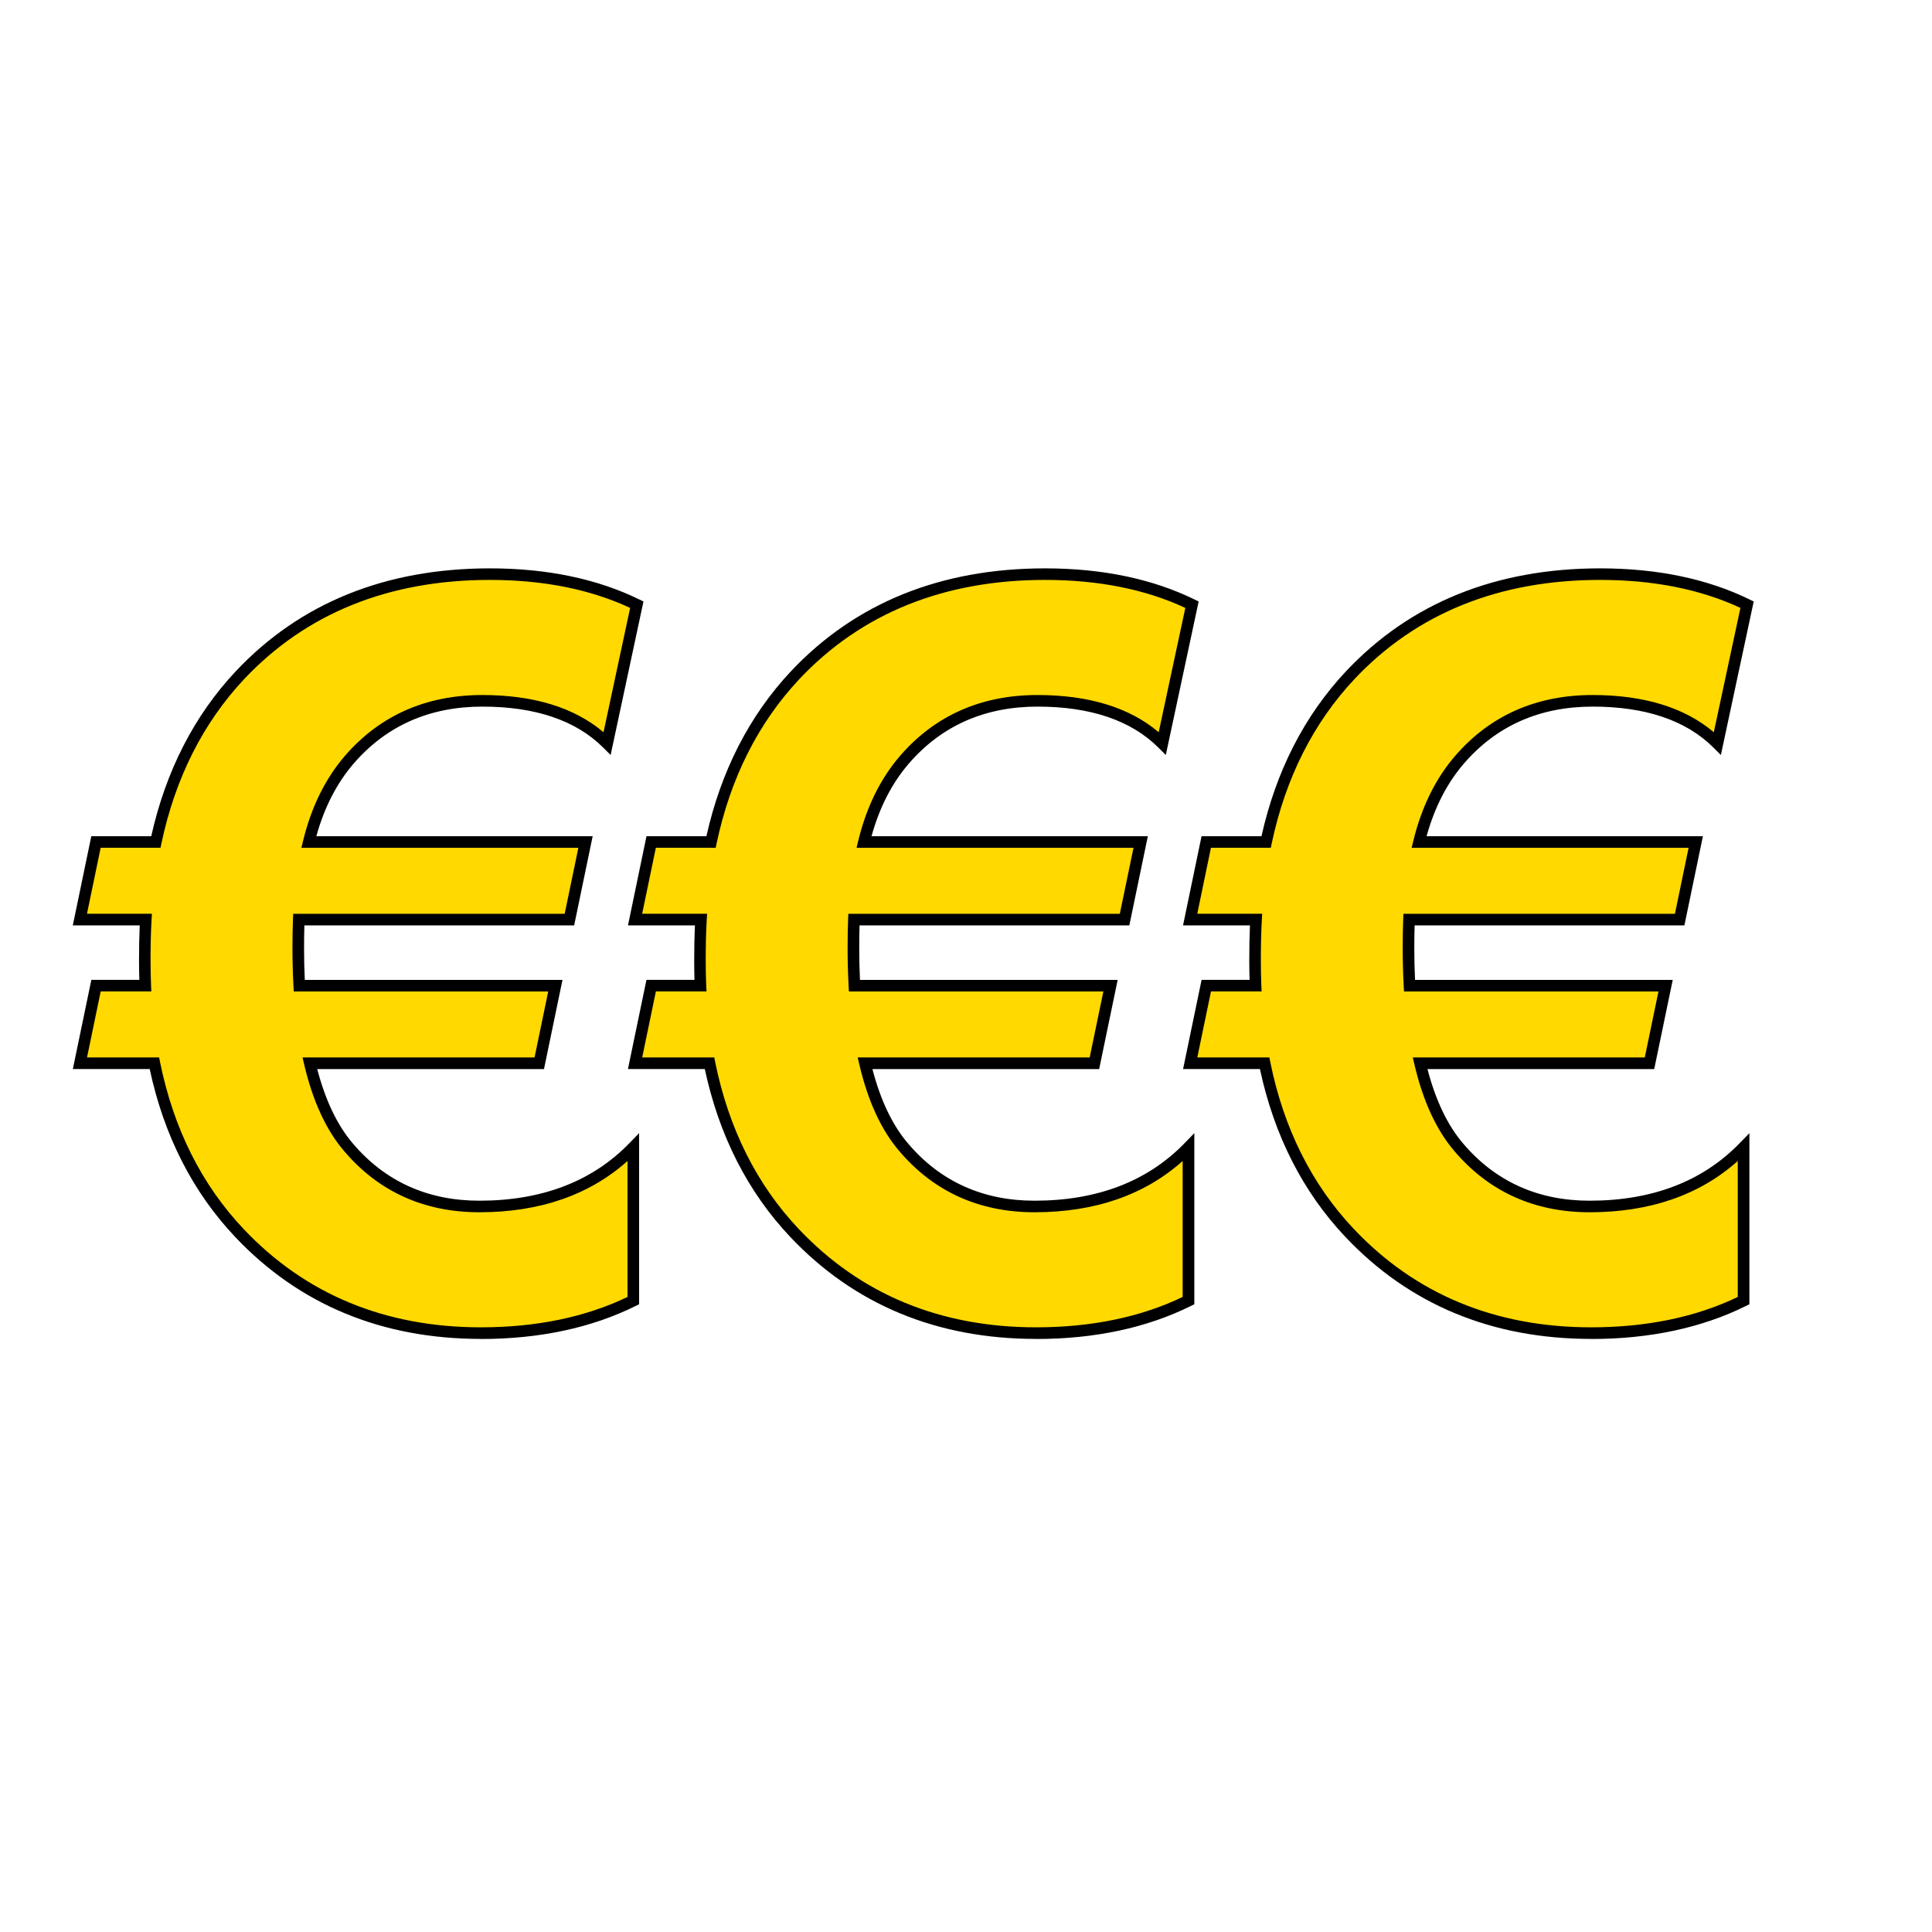 <?xml version="1.0" encoding="UTF-8"?>
<svg id="GRUPPE" xmlns="http://www.w3.org/2000/svg" version="1.1" viewBox="0 0 500 500">
  <!-- Generator: Adobe Illustrator 29.6.0, SVG Export Plug-In . SVG Version: 2.1.1 Build 207)  -->
  <defs>
    <style>
      .st0 {
        fill: #000001;
      }

      .st1 {
        fill: #ffd900;
      }
    </style>
  </defs>
  <path class="st1" d="M164.82,156.48l-7.68,35.89c-7.38-7.34-18.14-11.01-32.29-11.01s-25.61,5.05-34.37,15.16c-4.95,5.7-8.46,12.83-10.55,21.38h71.61l-4.17,20.08h-70.05c-.09,1.99-.13,4.54-.13,7.65s.08,6.18.26,9.46h66.27l-4.17,20.08h-59.37c2.17,9.24,5.51,16.5,10.03,21.77,8.68,10.19,19.96,15.29,33.85,15.29,16.67,0,29.95-5.1,39.84-15.29v39.65c-11.29,5.61-24.43,8.42-39.45,8.42-25.35,0-46.18-8.64-62.5-25.91-11.11-11.75-18.45-26.39-22-43.92h-19.27l4.17-20.08h12.76c-.09-2.07-.13-4.28-.13-6.61,0-3.97.08-7.47.26-10.49h-17.06l4.17-20.08h15.49c3.65-17.19,10.89-31.57,21.74-43.15,16.41-17.45,37.97-26.17,64.71-26.17,14.58,0,27.25,2.63,38.02,7.9v-.02Z"/>
  <path class="st0" d="M124.46,346.51c-25.66,0-47.05-8.88-63.59-26.38-11-11.63-18.44-26.24-22.13-43.46h-19.89l4.79-23.08h12.42c-.05-1.62-.08-3.33-.08-5.11,0-3.32.06-6.34.18-8.99h-17.32l4.79-23.08h15.51c3.77-16.87,11.12-31.22,21.86-42.67,16.63-17.68,38.76-26.65,65.8-26.65,14.74,0,27.75,2.71,38.68,8.06l1.05.51-8.5,39.73-1.95-1.94c-7.05-7.02-17.56-10.58-31.23-10.58s-24.81,4.93-33.24,14.64c-4.41,5.08-7.68,11.43-9.74,18.9h71.51l-4.79,23.08h-69.82c-.05,1.71-.08,3.76-.08,6.15,0,2.56.06,5.24.19,7.96h66.69l-4.79,23.08h-58.68c2.11,8.1,5.21,14.58,9.25,19.29,8.34,9.8,19.35,14.77,32.71,14.77,16.17,0,29.21-4.99,38.76-14.83l2.58-2.65v44.28l-.83.41c-11.44,5.69-24.94,8.58-40.12,8.58v-.02ZM22.53,273.67h18.65l.24,1.2c3.49,17.18,10.76,31.71,21.62,43.19,15.95,16.88,36.6,25.45,61.41,25.45,14.34,0,27.1-2.64,37.95-7.86v-35.19c-9.85,8.81-22.73,13.27-38.34,13.27-14.29,0-26.06-5.32-34.99-15.82-4.65-5.42-8.13-12.96-10.34-22.4l-.43-1.84h60.04l3.54-17.08h-65.85l-.08-1.42c-.17-3.27-.26-6.48-.26-9.54s.04-5.7.13-7.71l.06-1.43h70.26l3.54-17.08h-71.68l.45-1.85c2.13-8.75,5.79-16.15,10.87-22.01,9.02-10.4,20.97-15.68,35.5-15.68,13.29,0,23.82,3.24,31.37,9.63l6.89-32.17c-10.29-4.81-22.5-7.25-36.3-7.25-26.18,0-47.58,8.65-63.62,25.7-10.61,11.32-17.8,25.59-21.37,42.43l-.25,1.19h-15.49l-3.54,17.08h16.8l-.09,1.59c-.17,2.96-.26,6.46-.26,10.41,0,2.32.04,4.52.13,6.54l.07,1.56h-13.1l-3.54,17.08h.01Z"/>
  <path class="st1" d="M308.48,156.48l-7.68,35.89c-7.38-7.34-18.14-11.01-32.29-11.01s-25.61,5.05-34.37,15.16c-4.95,5.7-8.46,12.83-10.55,21.38h71.61l-4.17,20.08h-70.05c-.09,1.99-.13,4.54-.13,7.65s.09,6.18.26,9.46h66.27l-4.17,20.08h-59.37c2.17,9.24,5.51,16.5,10.02,21.77,8.68,10.19,19.96,15.29,33.85,15.29,16.67,0,29.95-5.1,39.84-15.29v39.65c-11.29,5.61-24.43,8.42-39.45,8.42-25.35,0-46.18-8.64-62.5-25.91-11.11-11.75-18.45-26.39-22-43.92h-19.27l4.17-20.08h12.76c-.09-2.07-.13-4.28-.13-6.61,0-3.97.09-7.47.26-10.49h-17.06l4.17-20.08h15.49c3.65-17.19,10.89-31.57,21.74-43.15,16.4-17.45,37.97-26.17,64.71-26.17,14.58,0,27.26,2.63,38.02,7.9l.02-.02Z"/>
  <path class="st0" d="M268.12,346.51c-25.66,0-47.05-8.88-63.59-26.38-11-11.63-18.44-26.24-22.13-43.46h-19.89l4.79-23.08h12.43c-.05-1.62-.07-3.33-.07-5.11,0-3.32.06-6.34.18-8.99h-17.32l4.79-23.08h15.51c3.77-16.87,11.12-31.22,21.86-42.67,16.63-17.68,38.76-26.65,65.8-26.65,14.74,0,27.75,2.71,38.68,8.06l1.05.51-8.5,39.73-1.95-1.94c-7.05-7.02-17.56-10.58-31.23-10.58s-24.81,4.93-33.24,14.64c-4.41,5.08-7.68,11.43-9.74,18.9h71.51l-4.79,23.08h-69.82c-.05,1.71-.08,3.76-.08,6.15,0,2.56.06,5.24.19,7.96h66.69l-4.79,23.08h-58.68c2.11,8.1,5.21,14.58,9.25,19.29,8.34,9.8,19.35,14.77,32.71,14.77,16.17,0,29.21-4.99,38.77-14.83l2.58-2.65v44.28l-.83.41c-11.44,5.69-24.94,8.58-40.12,8.58l-.02-.02ZM166.2,273.67h18.65l.24,1.2c3.49,17.18,10.76,31.71,21.62,43.19,15.95,16.88,36.6,25.45,61.41,25.45,14.34,0,27.1-2.64,37.95-7.86v-35.19c-9.85,8.81-22.73,13.27-38.34,13.27-14.29,0-26.06-5.32-34.99-15.82-4.65-5.42-8.13-12.96-10.34-22.4l-.43-1.84h60.04l3.54-17.08h-65.85l-.08-1.42c-.17-3.27-.26-6.48-.26-9.54s.04-5.7.13-7.71l.06-1.43h70.26l3.54-17.08h-71.68l.45-1.85c2.13-8.75,5.79-16.15,10.87-22.01,9.02-10.4,20.97-15.68,35.51-15.68,13.29,0,23.83,3.24,31.37,9.63l6.89-32.17c-10.29-4.81-22.5-7.25-36.3-7.25-26.18,0-47.58,8.65-63.62,25.7-10.61,11.32-17.8,25.59-21.37,42.43l-.25,1.19h-15.49l-3.54,17.08h16.8l-.09,1.59c-.17,2.96-.26,6.46-.26,10.41,0,2.32.04,4.52.13,6.54l.07,1.56h-13.1l-3.54,17.08h0Z"/>
  <path class="st1" d="M452.15,156.48l-7.68,35.89c-7.38-7.34-18.14-11.01-32.29-11.01s-25.61,5.05-34.37,15.16c-4.95,5.7-8.46,12.83-10.55,21.38h71.61l-4.17,20.08h-70.05c-.09,1.99-.13,4.54-.13,7.65s.08,6.18.26,9.46h66.27l-4.17,20.08h-59.37c2.17,9.24,5.51,16.5,10.02,21.77,8.68,10.19,19.96,15.29,33.85,15.29,16.67,0,29.95-5.1,39.84-15.29v39.65c-11.29,5.61-24.43,8.42-39.45,8.42-25.35,0-46.18-8.64-62.5-25.91-11.11-11.75-18.45-26.39-22-43.92h-19.27l4.17-20.08h12.76c-.09-2.07-.13-4.28-.13-6.61,0-3.97.08-7.47.26-10.49h-17.06l4.17-20.08h15.49c3.65-17.19,10.89-31.57,21.74-43.15,16.4-17.45,37.97-26.17,64.71-26.17,14.58,0,27.25,2.63,38.02,7.9l.02-.02Z"/>
  <path class="st0" d="M411.79,346.51c-25.66,0-47.05-8.88-63.59-26.38-11-11.63-18.44-26.24-22.13-43.46h-19.89l4.79-23.08h12.42c-.05-1.62-.08-3.33-.08-5.11,0-3.32.06-6.34.18-8.99h-17.32l4.79-23.08h15.51c3.77-16.87,11.12-31.22,21.86-42.67,16.63-17.68,38.77-26.65,65.8-26.65,14.74,0,27.75,2.71,38.68,8.06l1.05.51-8.5,39.73-1.95-1.94c-7.05-7.02-17.56-10.58-31.23-10.58s-24.81,4.93-33.24,14.64c-4.41,5.08-7.68,11.43-9.74,18.9h71.51l-4.79,23.08h-69.82c-.05,1.71-.08,3.76-.08,6.15,0,2.56.06,5.24.19,7.96h66.69l-4.79,23.08h-58.68c2.11,8.1,5.21,14.58,9.25,19.29,8.34,9.8,19.35,14.77,32.71,14.77,16.17,0,29.21-4.99,38.77-14.83l2.58-2.65v44.28l-.83.41c-11.44,5.69-24.94,8.58-40.12,8.58v-.02ZM309.86,273.67h18.65l.24,1.2c3.48,17.18,10.76,31.71,21.62,43.19,15.95,16.88,36.61,25.45,61.41,25.45,14.34,0,27.1-2.64,37.95-7.86v-35.19c-9.85,8.81-22.73,13.27-38.34,13.27-14.29,0-26.06-5.32-34.99-15.82-4.65-5.42-8.13-12.96-10.34-22.4l-.43-1.84h60.04l3.54-17.08h-65.85l-.08-1.42c-.17-3.27-.26-6.48-.26-9.54s.04-5.7.13-7.71l.06-1.43h70.26l3.54-17.08h-71.68l.45-1.85c2.13-8.75,5.79-16.15,10.87-22.01,9.02-10.4,20.97-15.68,35.51-15.68,13.29,0,23.83,3.24,31.37,9.63l6.89-32.17c-10.29-4.81-22.5-7.25-36.3-7.25-26.18,0-47.58,8.65-63.62,25.7-10.61,11.32-17.8,25.59-21.37,42.43l-.25,1.19h-15.49l-3.54,17.08h16.8l-.09,1.59c-.17,2.96-.26,6.46-.26,10.41,0,2.32.04,4.52.13,6.54l.07,1.56h-13.1l-3.54,17.08h0Z"/>
</svg>